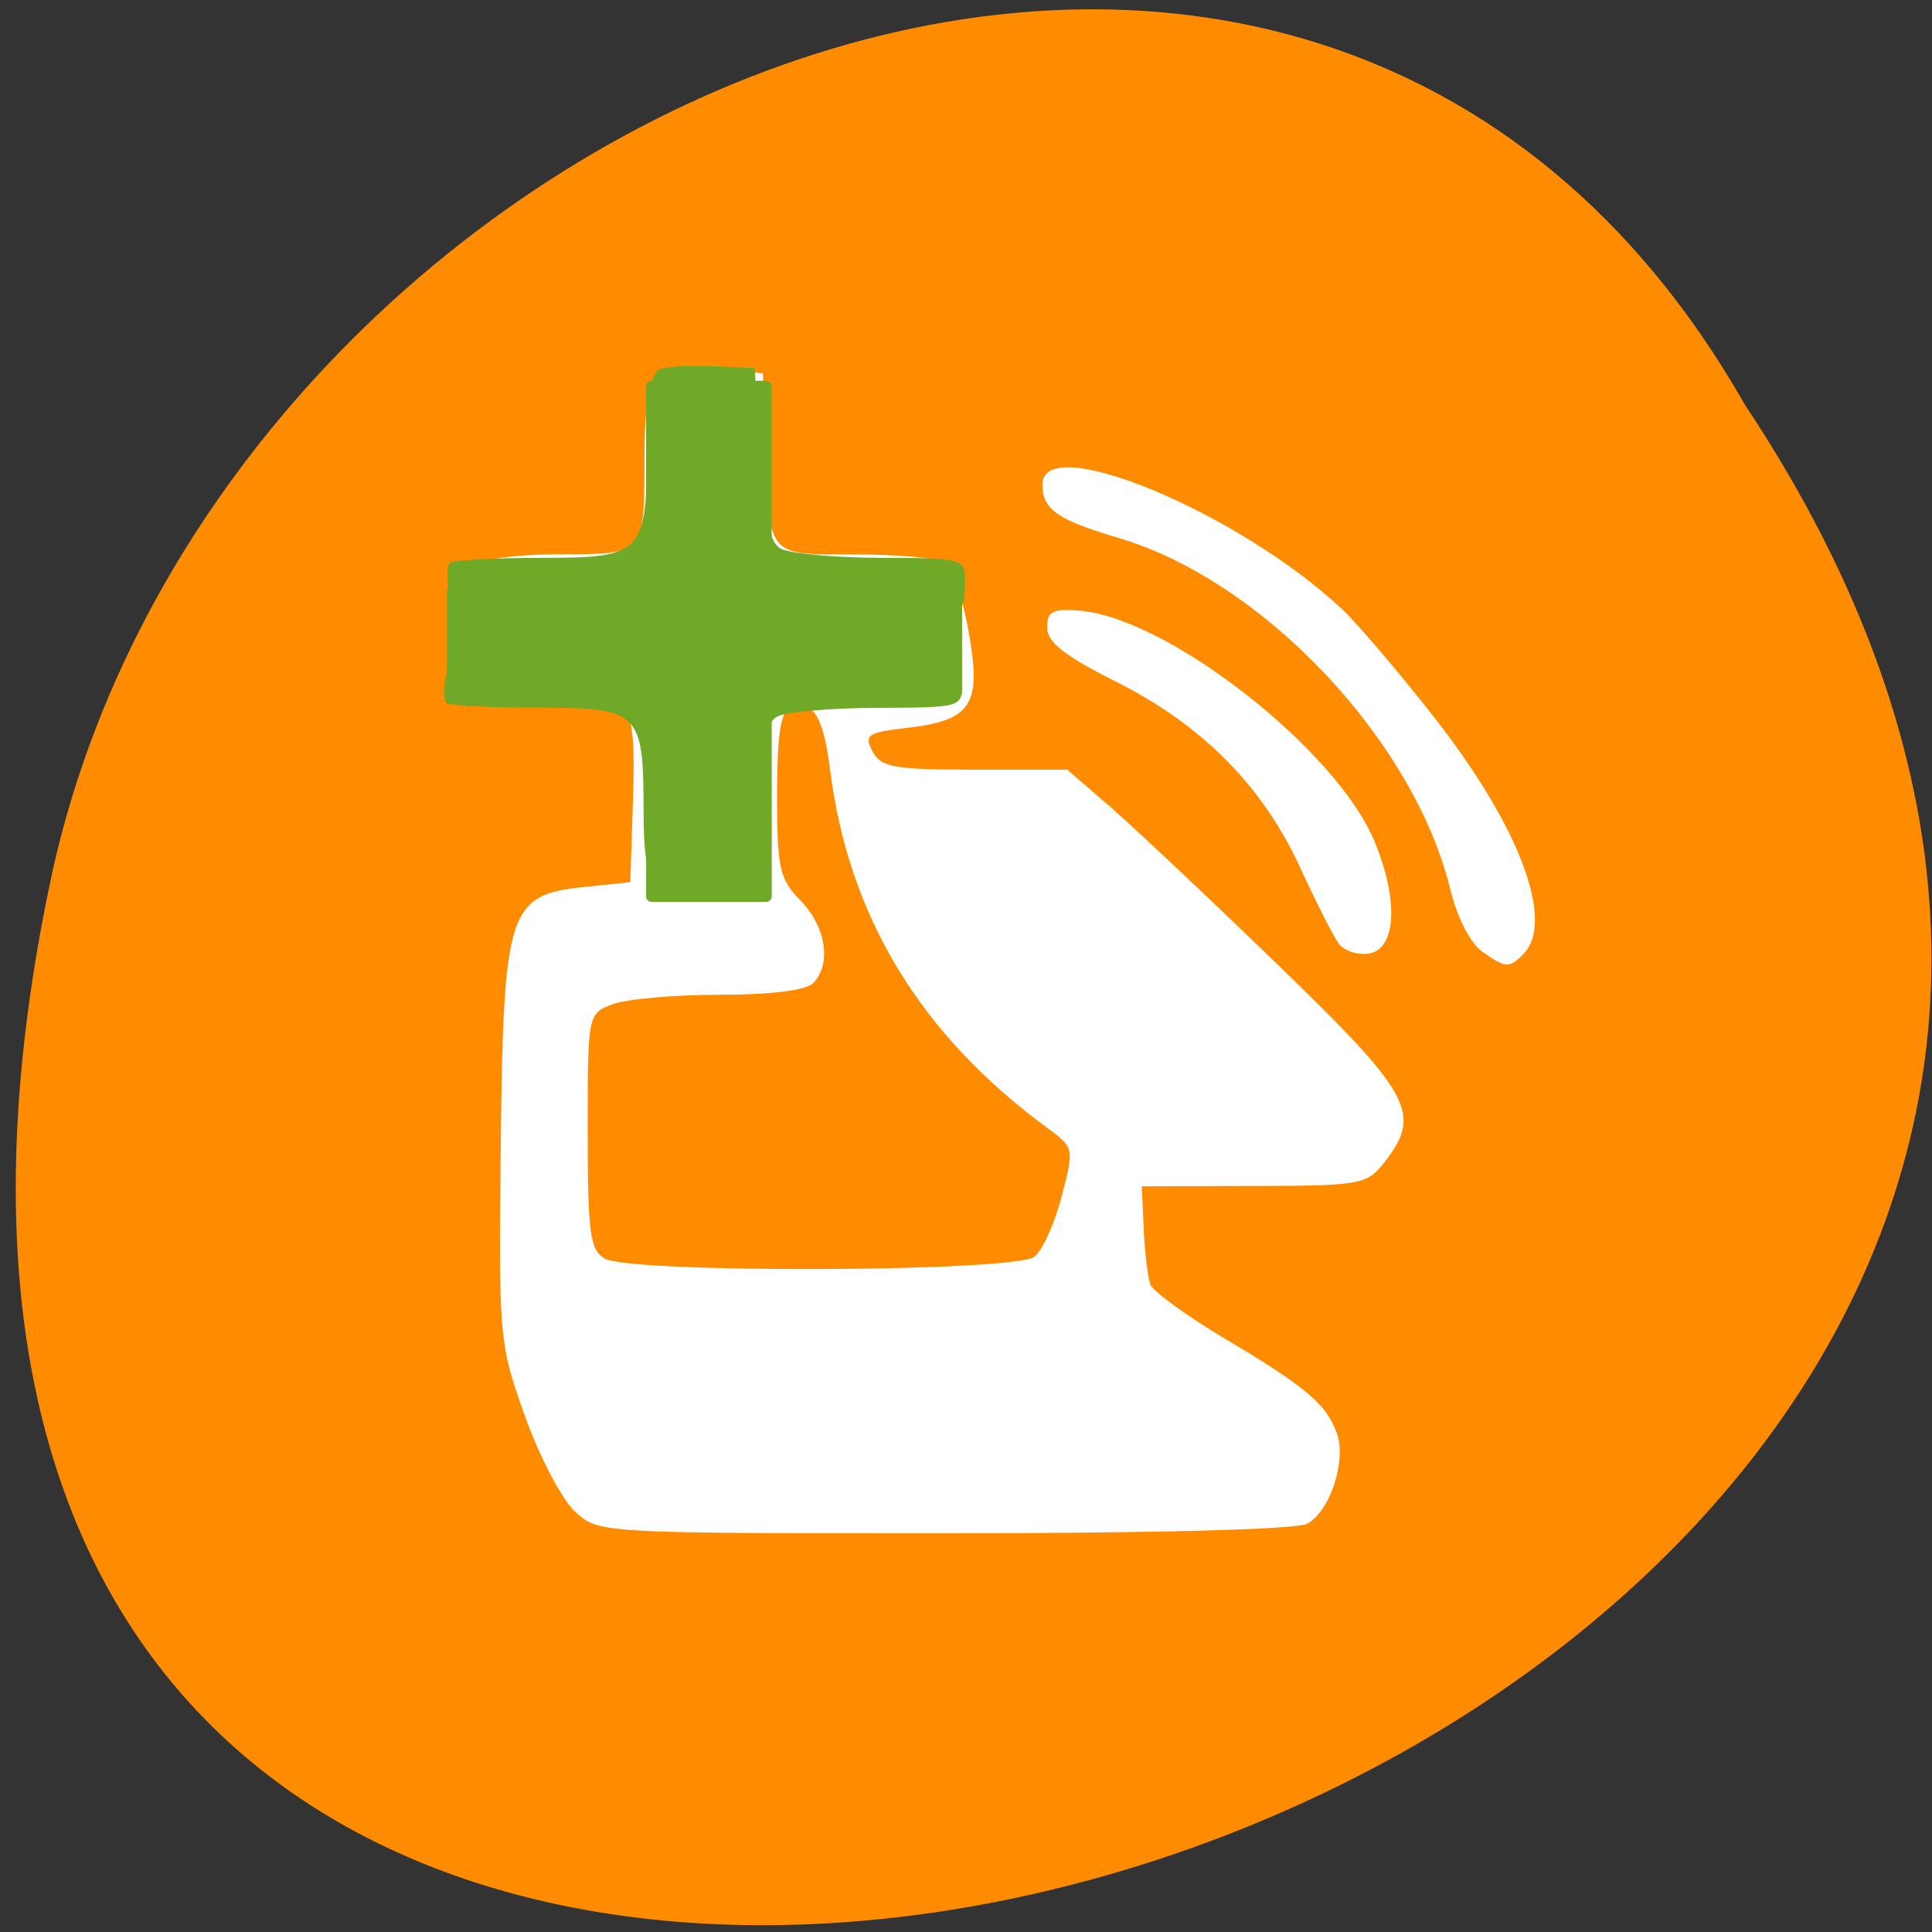 <svg xmlns="http://www.w3.org/2000/svg" viewBox="0 0 48 48"><rect x="0" y="0" width="48" height="48" fill="#333333" stroke="none"/><g style="fill:#ff8c00"><path d="m 43.344 10.043 c 23.785 35.785 -52.074 57.828 -42.031 11.566 c 4.281 -19.117 31.121 -30.719 42.031 -11.566"/><path d="m 23.785 37.777 c -0.027 0 -0.051 0 -0.078 -0.004 c -0.27 -0.012 -0.527 -0.137 -0.668 -0.32 l -3.879 -5.324 l -3.883 -5.332 c -0.141 -0.195 -0.137 -0.445 0.008 -0.641 c 0.141 -0.195 0.418 -0.32 0.699 -0.32 h 4.324 v -12.117 c 0 -0.809 0.656 -1.461 1.465 -1.461 h 2.02 v 25.523 c 0 0 -0.004 0 -0.008 0"/></g><path d="m 14.277 37.547 c -0.32 -0.301 -0.879 -1.367 -1.238 -2.371 c -0.637 -1.789 -0.648 -1.91 -0.598 -6.676 c 0.062 -5.883 0.184 -6.266 2.051 -6.461 l 1.168 -0.121 l 0.066 -2.047 c 0.051 -1.473 -0.016 -2.102 -0.234 -2.246 c -0.168 -0.109 -1.121 -0.203 -2.121 -0.203 c -1.613 -0.004 -1.844 -0.062 -2.086 -0.527 c -0.359 -0.695 -0.113 -2.422 0.402 -2.812 c 0.254 -0.191 1.121 -0.312 2.227 -0.312 c 2.113 0 2.098 0.016 2.098 -2.422 c 0 -1.988 0.227 -2.258 1.805 -2.152 l 1.137 0.074 l 0.059 1.703 c 0.105 2.918 0.008 2.797 2.242 2.801 c 1.062 0 2.07 0.094 2.238 0.199 c 0.164 0.109 0.422 0.879 0.57 1.707 c 0.332 1.836 0.086 2.215 -1.547 2.406 c -0.965 0.109 -1.051 0.172 -0.84 0.578 c 0.207 0.398 0.527 0.457 2.539 0.457 h 2.301 l 1.043 0.902 c 0.574 0.496 2.445 2.258 4.16 3.918 c 3.367 3.254 3.625 3.727 2.668 4.945 c -0.426 0.543 -0.594 0.574 -3.234 0.578 l -2.785 0.008 l 0.047 1.066 c 0.027 0.586 0.102 1.203 0.164 1.371 c 0.062 0.172 0.887 0.77 1.832 1.336 c 2.043 1.215 2.531 1.629 2.797 2.348 c 0.254 0.68 -0.156 1.945 -0.73 2.262 c -0.258 0.145 -3.867 0.238 -9.023 0.238 c -8.582 0 -8.594 0 -9.176 -0.547 m 11.422 -6.324 c 0.203 -0.168 0.508 -0.844 0.676 -1.504 c 0.312 -1.199 0.312 -1.203 -0.367 -1.703 c -3.152 -2.32 -4.926 -5.246 -5.387 -8.891 c -0.172 -1.355 -0.434 -1.762 -1 -1.535 c -0.227 0.09 -0.316 0.68 -0.316 2.156 c 0 1.84 0.055 2.086 0.59 2.637 c 0.629 0.652 0.766 1.566 0.305 2.043 c -0.176 0.18 -1.051 0.289 -2.336 0.289 c -1.133 0 -2.328 0.109 -2.66 0.238 c -0.602 0.238 -0.605 0.246 -0.605 3.152 c 0 2.516 0.059 2.945 0.414 3.16 c 0.629 0.379 10.227 0.34 10.688 -0.043 m 11.105 -7.594 c -0.277 -0.199 -0.617 -0.863 -0.773 -1.52 c -0.895 -3.699 -4.641 -7.676 -8.242 -8.742 c -1.527 -0.453 -1.895 -0.707 -1.895 -1.332 c 0 -1.336 4.898 0.703 7.449 3.105 c 0.406 0.383 1.453 1.617 2.328 2.738 c 2.082 2.672 2.957 5.012 2.18 5.816 c -0.359 0.371 -0.449 0.367 -1.047 -0.066 m -3.543 -0.18 c -0.133 -0.172 -0.566 -1.027 -0.965 -1.895 c -0.93 -2.027 -2.438 -3.547 -4.582 -4.621 c -1.27 -0.637 -1.703 -0.977 -1.703 -1.34 c 0 -0.406 0.137 -0.477 0.824 -0.418 c 2.188 0.188 6.363 3.453 7.305 5.719 c 0.613 1.473 0.551 2.695 -0.145 2.801 c -0.273 0.039 -0.602 -0.07 -0.734 -0.246" style="fill:#fff"/><g style="fill:#70a828"><path d="m 16.309 21.953 c -0.215 -0.082 -0.32 -0.672 -0.32 -1.809 c 0 -2.469 -0.094 -2.562 -2.645 -2.562 c -1.164 0 -2.18 -0.051 -2.25 -0.117 c -0.074 -0.066 -0.086 -0.355 -0.02 -0.645 l 0.113 -0.527 l 6.133 -0.164 c 6.578 -0.176 6.562 -0.176 6.574 0.945 c 0.004 0.488 -0.09 0.508 -2.102 0.512 c -1.16 0.004 -2.277 0.102 -2.488 0.219 c -0.273 0.152 -0.418 0.77 -0.512 2.195 l -0.125 1.984 l -1.023 0.043 c -0.559 0.023 -1.164 -0.012 -1.336 -0.074"/><path d="m 16.391 9.176 c -0.215 0.086 -0.32 0.723 -0.32 1.938 c 0 2.648 -0.094 2.746 -2.645 2.746 c -1.164 0 -2.18 0.059 -2.25 0.129 c -0.074 0.07 -0.082 0.379 -0.02 0.691 l 0.113 0.566 l 6.137 0.176 c 6.574 0.188 6.562 0.188 6.57 -1.016 c 0.004 -0.52 -0.09 -0.547 -2.102 -0.547 c -1.156 -0.004 -2.277 -0.109 -2.488 -0.234 c -0.273 -0.164 -0.418 -0.828 -0.512 -2.355 l -0.125 -2.125 l -1.02 -0.047 c -0.562 -0.027 -1.164 0.008 -1.34 0.078"/><g style="stroke:#70a828"><path d="m 62.018 882.669 h 60.932 c 0.057 0 0.114 0.056 0.114 0.132 v 12.244 c 0 0.075 -0.057 0.132 -0.114 0.132 h -60.932 c -0.076 0 -0.114 -0.056 -0.114 -0.132 v -12.244 c 0 -0.075 0.038 -0.132 0.114 -0.132" transform="matrix(0.206 0 0 0.208 -1.548 -168.962)" style="stroke-width:0.963"/><path d="m 858.425 -100.076 h 60.993 c 0.056 0 0.113 0.076 0.113 0.151 v 13.822 c 0 0.076 -0.056 0.151 -0.113 0.151 h -60.993 c -0.056 0 -0.113 -0.076 -0.113 -0.151 v -13.822 c 0 -0.076 0.056 -0.151 0.113 -0.151" transform="matrix(0 0.208 -0.206 0 -1.548 -168.962)" style="stroke-width:1.024"/></g></g></svg>